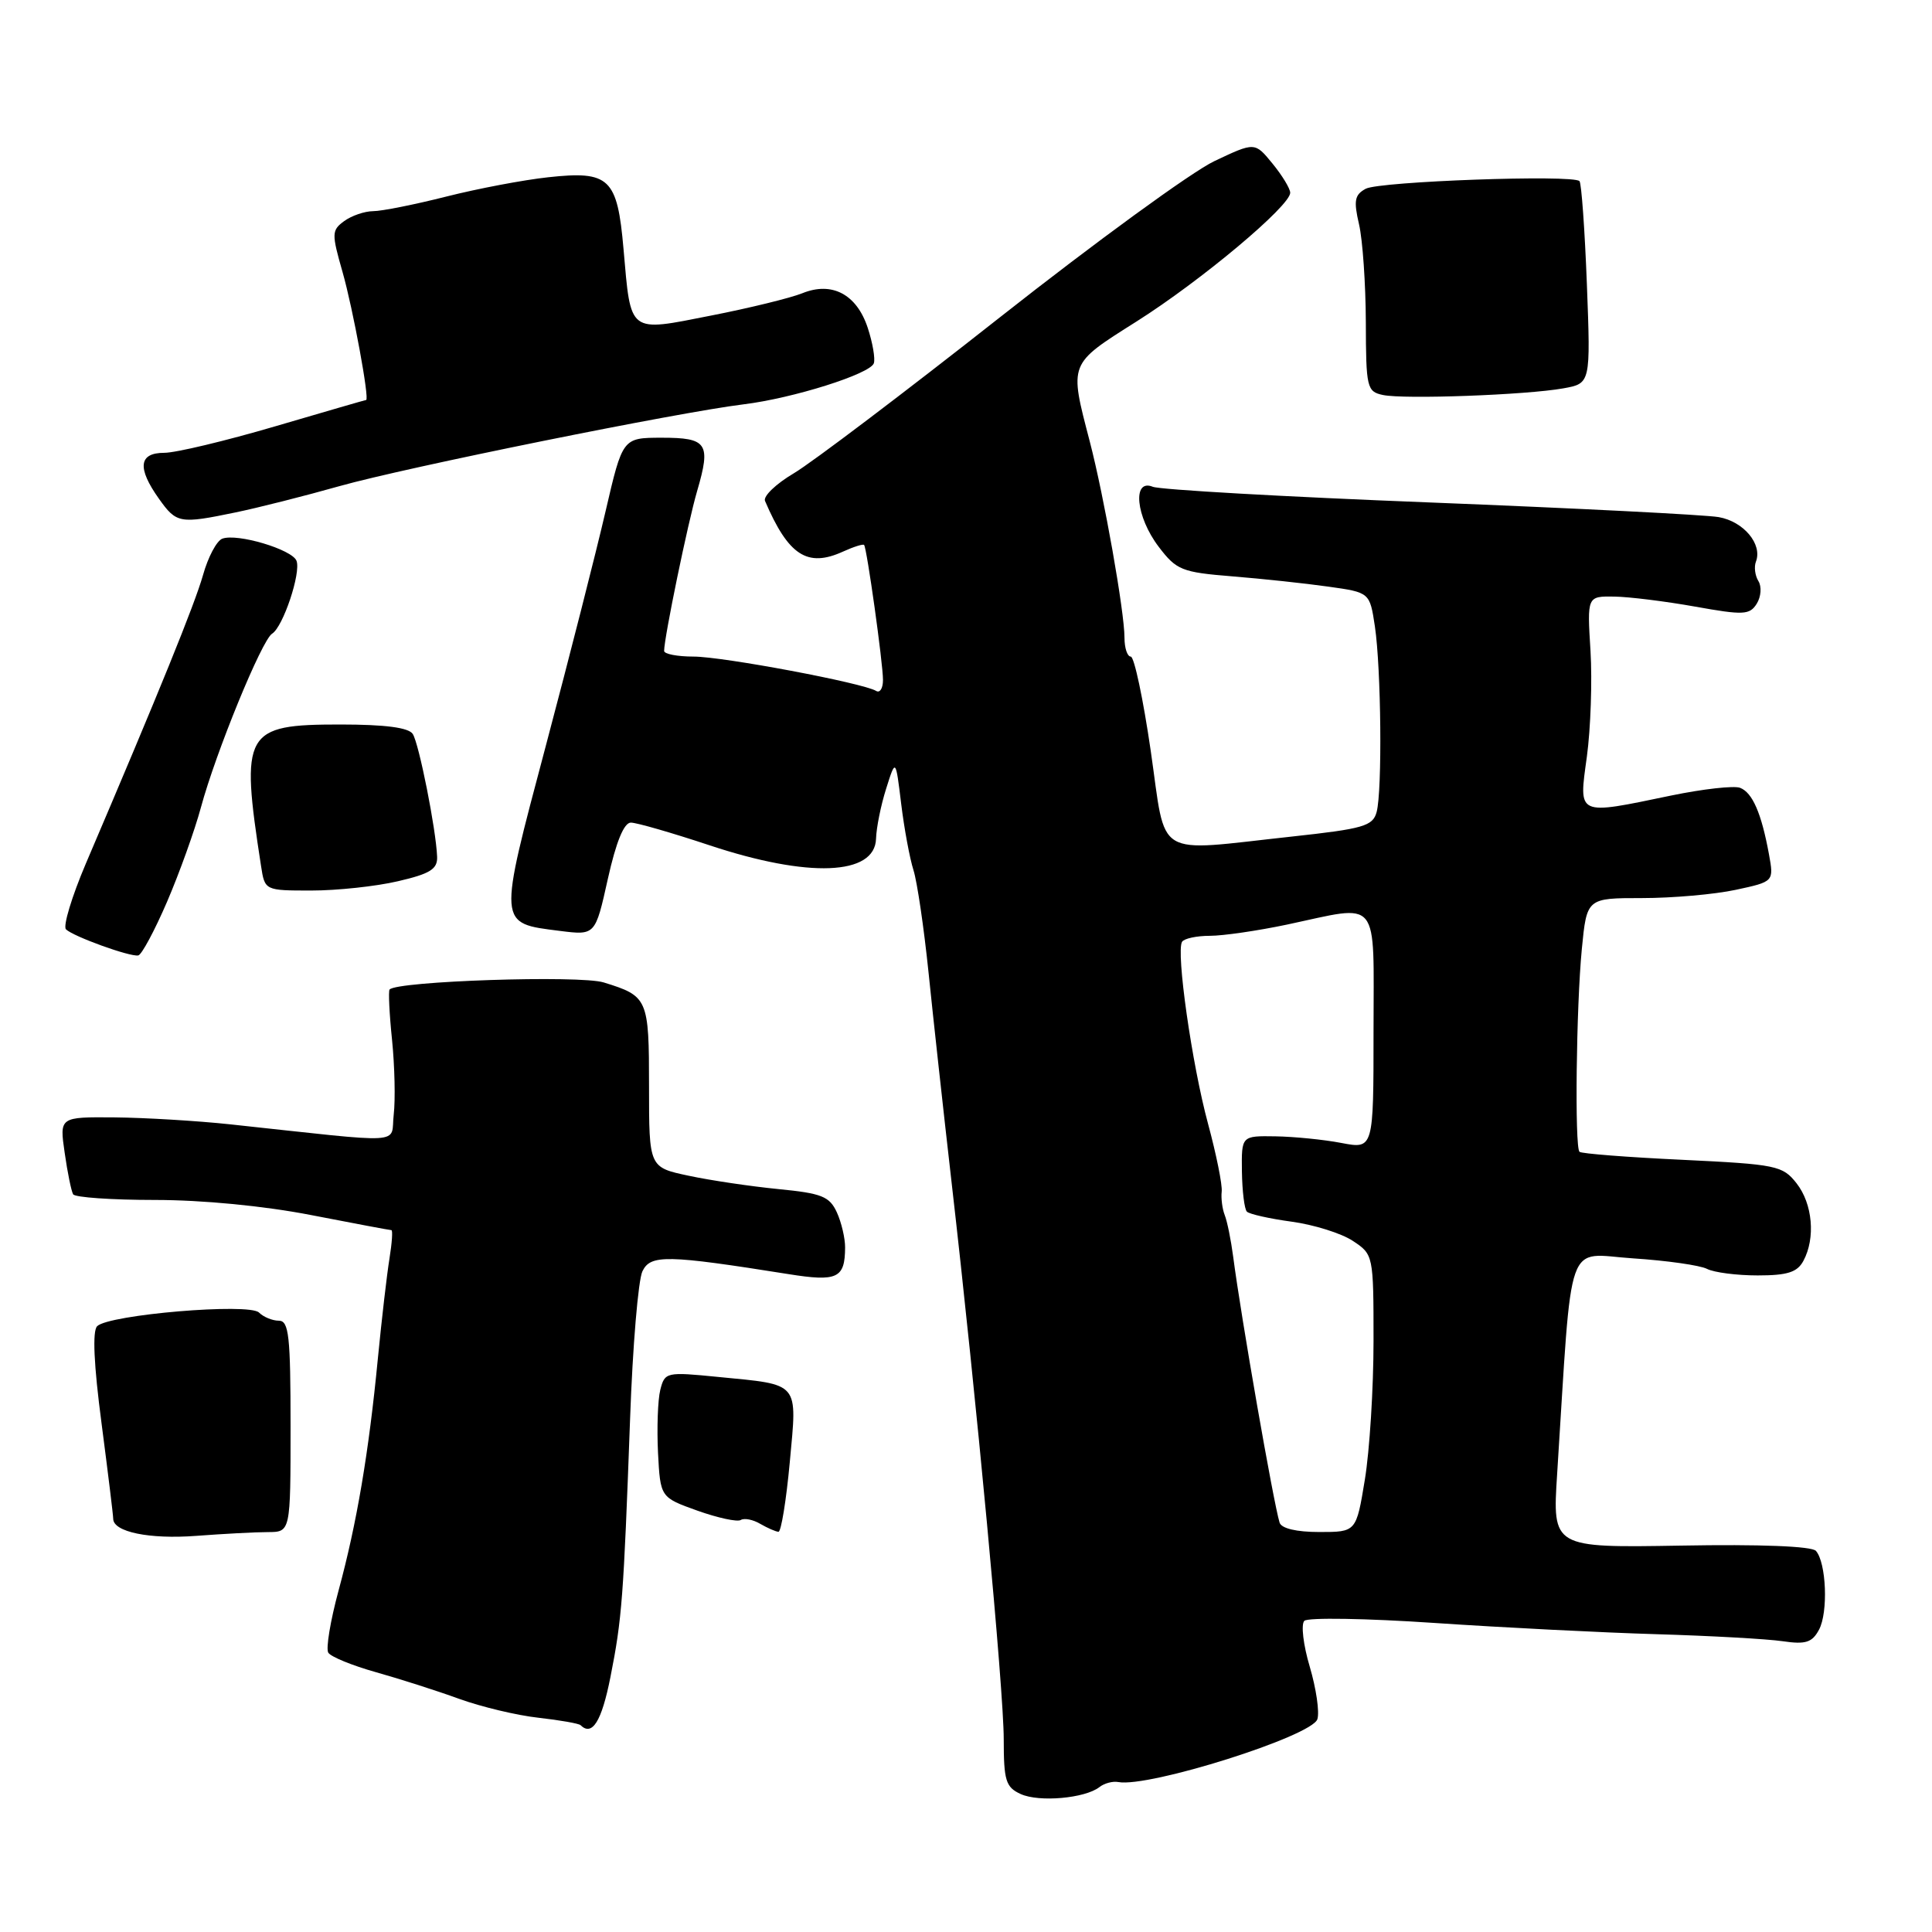 <?xml version="1.0" encoding="UTF-8" standalone="no"?>
<!DOCTYPE svg PUBLIC "-//W3C//DTD SVG 1.1//EN" "http://www.w3.org/Graphics/SVG/1.1/DTD/svg11.dtd" >
<svg xmlns="http://www.w3.org/2000/svg" xmlns:xlink="http://www.w3.org/1999/xlink" version="1.1" viewBox="0 0 256 256">
 <g >
 <path fill="currentColor"
d=" M 145.68 236.80 C 146.32 236.29 147.45 235.99 148.18 236.13 C 152.21 236.89 173.84 230.06 174.56 227.80 C 174.86 226.86 174.40 223.73 173.55 220.85 C 172.69 217.97 172.37 215.23 172.83 214.77 C 173.29 214.31 181.05 214.44 190.08 215.05 C 199.11 215.66 212.35 216.33 219.50 216.54 C 226.65 216.75 234.17 217.17 236.21 217.47 C 239.27 217.92 240.12 217.64 241.03 215.94 C 242.26 213.65 242.00 207.07 240.62 205.50 C 240.08 204.88 233.21 204.61 222.73 204.80 C 205.70 205.09 205.70 205.09 206.33 195.30 C 208.38 163.18 207.34 166.15 216.39 166.74 C 220.85 167.03 225.26 167.66 226.18 168.13 C 227.11 168.61 230.13 169.00 232.90 169.00 C 236.85 169.00 238.15 168.58 238.96 167.07 C 240.59 164.04 240.18 159.50 238.05 156.79 C 236.21 154.45 235.40 154.28 222.91 153.68 C 215.65 153.34 209.52 152.86 209.29 152.62 C 208.64 151.97 208.86 133.43 209.60 125.75 C 210.26 119.00 210.26 119.00 217.58 119.00 C 221.61 119.00 227.19 118.51 229.98 117.91 C 235.06 116.82 235.06 116.82 234.39 113.16 C 233.40 107.76 232.21 105.02 230.57 104.39 C 229.77 104.08 225.67 104.54 221.45 105.41 C 208.83 108.03 209.18 108.19 210.27 100.25 C 210.77 96.54 210.99 90.24 210.75 86.25 C 210.30 79.00 210.30 79.00 213.90 79.05 C 215.88 79.08 220.70 79.68 224.62 80.38 C 231.03 81.53 231.84 81.49 232.78 79.99 C 233.35 79.07 233.45 77.73 233.00 77.00 C 232.55 76.28 232.40 75.11 232.67 74.42 C 233.56 72.11 231.04 69.10 227.74 68.52 C 225.96 68.21 208.75 67.34 189.50 66.58 C 170.25 65.83 153.71 64.89 152.75 64.50 C 150.00 63.38 150.51 68.49 153.54 72.46 C 155.89 75.55 156.59 75.83 163.29 76.37 C 167.25 76.69 172.97 77.30 176.00 77.73 C 181.50 78.50 181.50 78.50 182.18 83.00 C 183.01 88.59 183.17 104.77 182.41 107.60 C 181.91 109.46 180.66 109.82 171.17 110.85 C 152.70 112.85 154.58 113.99 152.48 99.50 C 151.48 92.63 150.29 87.00 149.83 87.00 C 149.38 87.00 149.00 85.88 149.00 84.50 C 149.00 81.07 146.30 65.80 144.40 58.50 C 141.67 48.02 141.55 48.32 150.58 42.61 C 159.16 37.19 171.02 27.24 170.96 25.53 C 170.94 24.96 169.88 23.22 168.60 21.66 C 166.27 18.81 166.27 18.81 160.89 21.36 C 157.92 22.77 145.15 32.07 132.50 42.04 C 119.85 52.01 107.56 61.31 105.19 62.71 C 102.82 64.11 101.10 65.76 101.37 66.38 C 104.46 73.60 106.98 75.24 111.70 73.09 C 113.11 72.45 114.37 72.05 114.50 72.21 C 114.87 72.67 117.00 87.87 117.00 90.10 C 117.00 91.21 116.59 91.86 116.09 91.55 C 114.38 90.50 95.79 87.00 91.89 87.00 C 89.75 87.00 88.00 86.66 88.00 86.25 C 88.00 84.50 91.15 69.22 92.38 65.04 C 94.22 58.74 93.72 58.00 87.67 58.00 C 82.50 58.01 82.50 58.01 80.24 67.75 C 79.00 73.11 75.44 87.09 72.33 98.80 C 65.96 122.79 65.93 122.30 74.19 123.35 C 78.88 123.94 78.88 123.94 80.54 116.47 C 81.63 111.57 82.68 109.00 83.59 109.00 C 84.35 109.00 89.03 110.35 94.00 112.00 C 107.13 116.36 115.93 116.02 116.08 111.13 C 116.12 109.69 116.72 106.70 117.42 104.50 C 118.68 100.50 118.68 100.50 119.41 106.50 C 119.81 109.80 120.55 113.76 121.04 115.30 C 121.53 116.84 122.42 122.91 123.03 128.80 C 123.63 134.68 125.00 147.15 126.07 156.50 C 129.38 185.29 133.00 223.92 133.00 230.47 C 133.00 235.95 133.27 236.82 135.25 237.72 C 137.68 238.83 143.77 238.29 145.68 236.80 Z  M 80.88 222.25 C 82.42 214.48 82.62 211.81 83.49 188.00 C 83.83 178.38 84.57 169.57 85.13 168.44 C 86.21 166.22 88.34 166.26 104.50 168.83 C 110.95 169.86 111.96 169.38 111.98 165.30 C 111.99 164.09 111.50 161.99 110.89 160.65 C 109.92 158.53 108.89 158.12 103.14 157.56 C 99.49 157.20 94.14 156.41 91.25 155.79 C 86.00 154.68 86.00 154.68 86.00 143.96 C 86.00 132.31 85.86 131.99 80.00 130.18 C 76.82 129.19 52.54 130.00 51.62 131.12 C 51.45 131.33 51.59 134.34 51.95 137.81 C 52.30 141.28 52.40 145.73 52.17 147.69 C 51.70 151.70 54.34 151.54 30.50 148.98 C 26.10 148.51 19.21 148.10 15.19 148.06 C 7.88 148.00 7.88 148.00 8.57 152.75 C 8.94 155.36 9.45 157.84 9.69 158.25 C 9.92 158.66 14.80 159.00 20.52 159.00 C 26.82 159.00 34.99 159.79 41.21 161.00 C 46.87 162.10 51.66 163.00 51.86 163.00 C 52.06 163.00 51.94 164.69 51.61 166.75 C 51.27 168.81 50.58 174.78 50.07 180.00 C 48.87 192.46 47.28 201.85 44.86 210.76 C 43.78 214.75 43.16 218.46 43.50 218.99 C 43.83 219.53 46.67 220.69 49.80 221.57 C 52.94 222.45 57.91 224.04 60.85 225.11 C 63.79 226.17 68.51 227.30 71.35 227.61 C 74.18 227.93 76.69 228.37 76.92 228.59 C 78.47 230.11 79.72 228.10 80.88 222.25 Z  M 35.50 203.01 C 38.50 203.00 38.50 203.00 38.50 189.00 C 38.50 177.02 38.28 175.00 36.95 175.00 C 36.10 175.00 34.91 174.51 34.32 173.92 C 33.02 172.62 14.41 174.19 12.87 175.73 C 12.23 176.37 12.43 180.82 13.45 188.56 C 14.30 195.08 15.00 200.79 15.00 201.24 C 15.00 202.99 19.78 203.98 26.00 203.51 C 29.58 203.24 33.85 203.01 35.50 203.01 Z  M 104.65 193.75 C 105.64 182.99 106.08 183.52 95.15 182.45 C 88.28 181.77 88.09 181.81 87.49 184.17 C 87.16 185.50 87.03 189.25 87.19 192.50 C 87.50 198.41 87.50 198.41 92.41 200.17 C 95.11 201.13 97.70 201.69 98.15 201.41 C 98.61 201.12 99.78 201.35 100.74 201.92 C 101.71 202.48 102.79 202.95 103.15 202.97 C 103.50 202.99 104.18 198.84 104.65 193.75 Z  M 22.14 119.48 C 23.79 115.64 25.80 110.03 26.62 107.00 C 28.58 99.73 34.69 84.81 36.05 83.97 C 37.51 83.07 39.90 75.91 39.29 74.31 C 38.71 72.80 31.41 70.63 29.45 71.38 C 28.71 71.66 27.56 73.83 26.90 76.20 C 25.80 80.07 21.12 91.61 11.37 114.44 C 9.51 118.81 8.33 122.72 8.74 123.14 C 9.69 124.08 17.22 126.81 18.32 126.60 C 18.77 126.52 20.49 123.31 22.14 119.48 Z  M 52.72 116.77 C 57.00 115.78 57.99 115.16 57.92 113.52 C 57.78 109.91 55.52 98.53 54.69 97.25 C 54.14 96.41 51.03 96.00 45.10 96.00 C 32.34 96.00 31.83 96.92 34.59 114.75 C 35.09 118.00 35.09 118.00 41.27 118.00 C 44.66 118.00 49.82 117.45 52.72 116.77 Z  M 31.20 67.90 C 34.12 67.30 40.33 65.73 45.00 64.41 C 53.81 61.93 89.73 54.66 98.50 53.58 C 105.07 52.78 115.32 49.55 115.79 48.13 C 115.99 47.52 115.63 45.41 114.98 43.44 C 113.51 38.98 110.23 37.26 106.30 38.86 C 104.76 39.48 99.31 40.82 94.19 41.82 C 83.19 43.99 83.61 44.31 82.62 33.00 C 81.80 23.58 80.76 22.60 72.62 23.49 C 69.38 23.84 63.31 24.99 59.12 26.05 C 54.93 27.11 50.57 27.98 49.44 27.98 C 48.31 27.99 46.58 28.58 45.60 29.30 C 43.94 30.52 43.93 30.94 45.39 36.05 C 46.77 40.88 49.00 53.00 48.51 53.00 C 48.41 53.00 42.97 54.58 36.43 56.50 C 29.89 58.42 23.29 60.00 21.77 60.00 C 18.38 60.00 18.15 62.00 21.07 66.10 C 23.39 69.36 23.81 69.43 31.20 67.90 Z  M 207.14 51.46 C 210.77 50.81 210.77 50.81 210.27 37.65 C 209.99 30.42 209.55 24.27 209.29 24.00 C 208.44 23.11 182.81 24.03 180.97 25.01 C 179.49 25.81 179.35 26.58 180.08 29.73 C 180.56 31.80 180.96 37.63 180.98 42.68 C 181.00 51.38 181.12 51.89 183.25 52.34 C 186.05 52.93 202.24 52.34 207.14 51.46 Z  M 169.55 201.75 C 168.73 199.06 164.46 174.63 163.40 166.50 C 163.11 164.30 162.61 161.82 162.28 161.00 C 161.96 160.18 161.78 158.78 161.88 157.90 C 161.99 157.02 161.17 152.97 160.07 148.90 C 157.94 141.04 155.81 126.11 156.63 124.79 C 156.90 124.36 158.55 124.00 160.31 124.00 C 162.06 124.00 166.65 123.33 170.50 122.52 C 183.04 119.86 182.00 118.58 182.00 136.63 C 182.00 152.26 182.00 152.26 177.75 151.45 C 175.41 151.00 171.47 150.61 169.00 150.57 C 164.50 150.50 164.50 150.50 164.56 155.23 C 164.60 157.83 164.89 160.22 165.22 160.55 C 165.55 160.88 168.22 161.48 171.16 161.88 C 174.10 162.28 177.74 163.42 179.25 164.42 C 181.98 166.22 182.00 166.30 182.00 177.67 C 182.00 183.97 181.48 192.24 180.85 196.06 C 179.71 203.00 179.71 203.00 174.82 203.00 C 171.79 203.00 169.79 202.53 169.55 201.75 Z "/>
</g>
</svg>